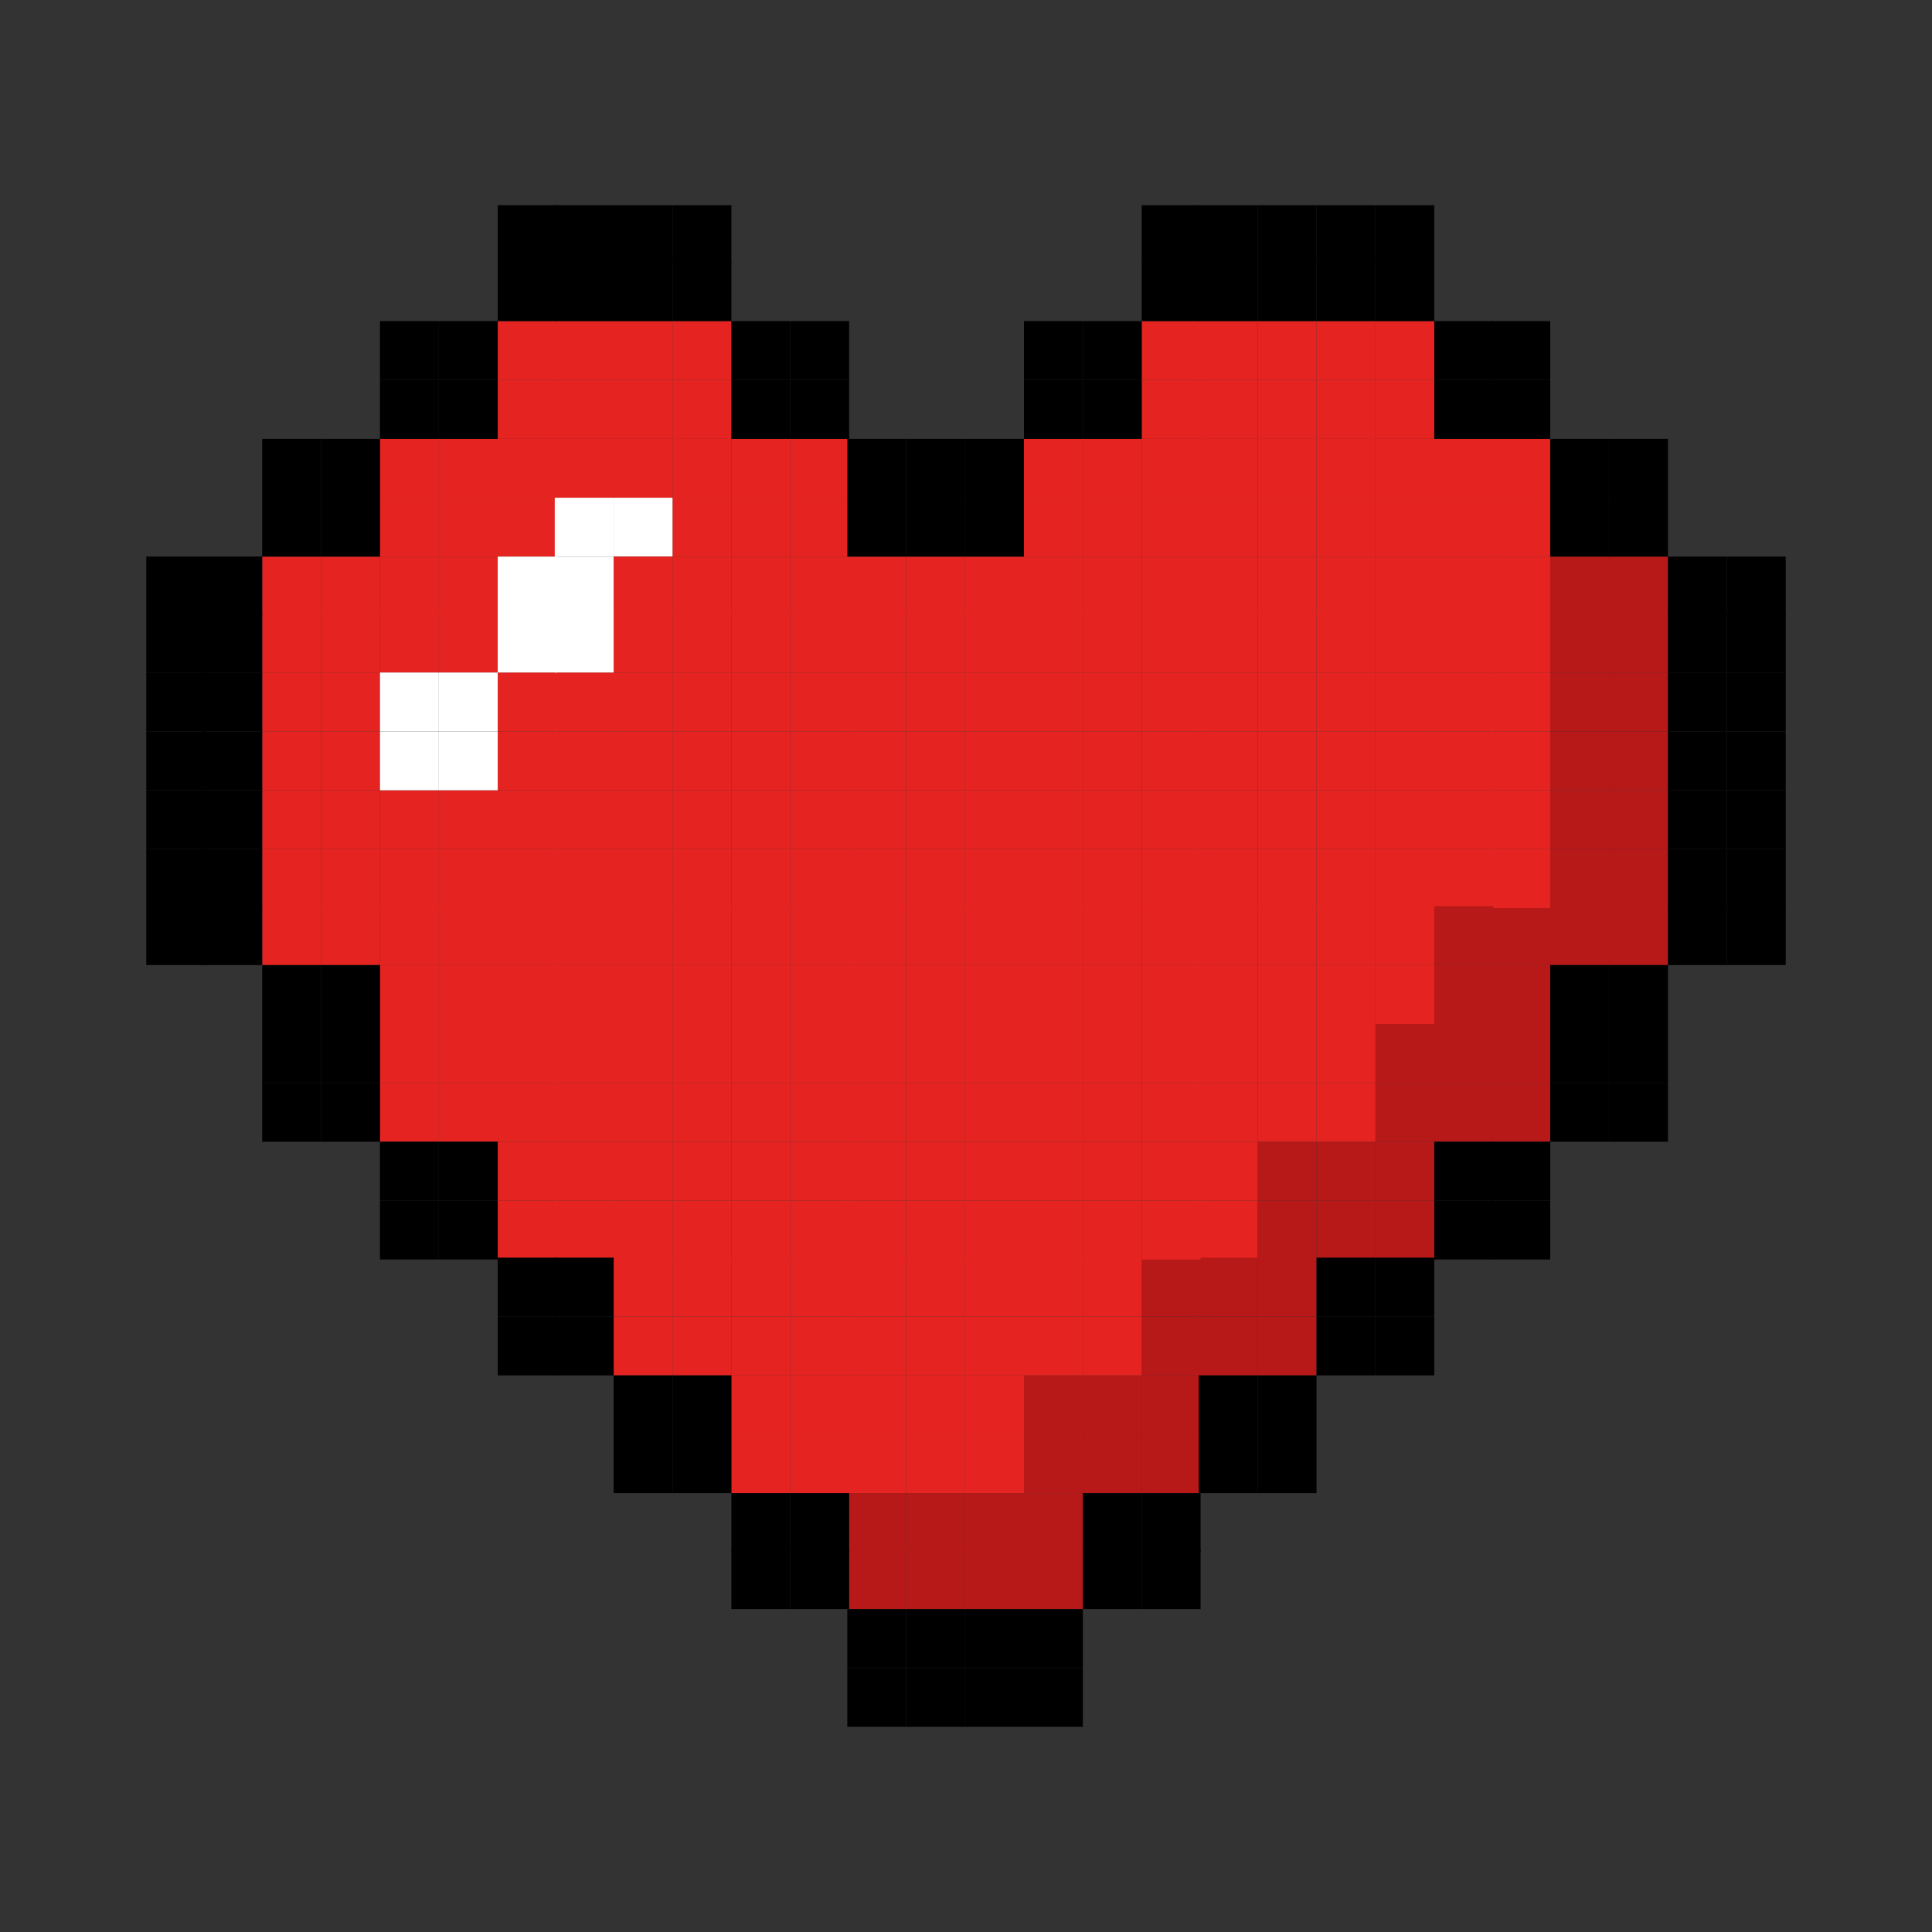 <?xml version="1.0" encoding="UTF-8"?>
<svg id="Ebene_6" data-name="Ebene 6" xmlns="http://www.w3.org/2000/svg" viewBox="0 0 105 105">
  <rect x="0" y="0" width="105" height="105" fill="#333333" stroke="none"/>
  <defs>
    <style>
      .cls-1 {
        fill: #fff;
      }

      .cls-2 {
        fill: #e52421;
      }

      .cls-3 {
        fill: #b71918;
      }
    </style>
  </defs>
  <rect class="cls-3" x="71.55" y="65.25" width="3.2" height="3.2"/>
  <rect class="cls-2" x="71.55" y="39.75" width="3.2" height="3.2"/>
  <rect class="cls-2" x="65.15" y="65.25" width="3.2" height="3.2"/>
  <rect class="cls-3" x="68.35" y="65.25" width="3.2" height="3.2"/>
  <rect class="cls-2" x="49.25" y="36.55" width="3.2" height="3.2"/>
  <rect class="cls-2" x="42.95" y="27.05" width="3.2" height="3.2"/>
  <rect class="cls-2" x="77.95" y="30.25" width="3.2" height="3.2"/>
  <rect class="cls-3" x="87.45" y="49.25" width="3.2" height="3.2"/>
  <rect class="cls-3" x="87.45" y="46.15" width="3.2" height="3.2"/>
  <rect class="cls-3" x="87.45" y="42.95" width="3.2" height="3.2"/>
  <rect class="cls-3" x="87.45" y="39.75" width="3.2" height="3.2"/>
  <rect class="cls-3" x="87.45" y="36.55" width="3.2" height="3.2"/>
  <rect class="cls-3" x="87.45" y="33.35" width="3.2" height="3.2"/>
  <rect class="cls-3" x="87.45" y="30.25" width="3.2" height="3.2"/>
  <rect class="cls-3" x="84.25" y="49.25" width="3.2" height="3.2"/>
  <rect class="cls-3" x="84.25" y="46.15" width="3.2" height="3.2"/>
  <rect class="cls-3" x="84.25" y="42.95" width="3.2" height="3.2"/>
  <rect class="cls-3" x="84.25" y="39.75" width="3.2" height="3.2"/>
  <rect class="cls-3" x="84.25" y="36.55" width="3.2" height="3.2"/>
  <rect class="cls-3" x="84.25" y="33.35" width="3.2" height="3.2"/>
  <rect class="cls-3" x="84.25" y="30.25" width="3.2" height="3.2"/>
  <rect class="cls-3" x="81.05" y="49.25" width="3.2" height="3.2"/>
  <rect class="cls-2" x="81.05" y="46.15" width="3.2" height="3.2"/>
  <rect class="cls-3" x="81.05" y="58.85" width="3.2" height="3.2"/>
  <rect class="cls-3" x="81.05" y="55.65" width="3.2" height="3.2"/>
  <rect class="cls-2" x="74.75" y="46.15" width="3.2" height="3.2"/>
  <rect class="cls-2" x="81.05" y="33.35" width="3.2" height="3.2"/>
  <rect class="cls-2" x="74.75" y="49.25" width="3.2" height="3.2"/>
  <rect class="cls-3" x="74.75" y="55.65" width="3.2" height="3.2"/>
  <rect class="cls-3" x="74.75" y="58.85" width="3.2" height="3.2"/>
  <rect class="cls-3" x="74.75" y="65.25" width="3.2" height="3.2"/>
  <rect class="cls-3" x="74.75" y="62.05" width="3.2" height="3.2"/>
  <rect class="cls-2" x="81.05" y="30.25" width="3.2" height="3.2"/>
  <rect class="cls-2" x="81.05" y="27.05" width="3.2" height="3.2"/>
  <rect class="cls-2" x="81.05" y="23.85" width="3.2" height="3.2"/>
  <rect class="cls-2" x="74.75" y="20.65" width="3.2" height="3.2"/>
  <rect class="cls-2" x="74.75" y="36.55" width="3.2" height="3.2"/>
  <rect class="cls-2" x="74.75" y="27.05" width="3.2" height="3.2"/>
  <rect class="cls-3" x="77.95" y="58.85" width="3.2" height="3.2"/>
  <rect class="cls-3" x="77.95" y="55.65" width="3.2" height="3.2"/>
  <rect class="cls-2" x="81.05" y="39.75" width="3.2" height="3.2"/>
  <rect class="cls-2" x="81.05" y="36.55" width="3.2" height="3.2"/>
  <rect class="cls-2" x="74.75" y="39.75" width="3.2" height="3.2"/>
  <rect class="cls-2" x="74.75" y="30.25" width="3.2" height="3.2"/>
  <rect class="cls-2" x="77.95" y="46.15" width="3.2" height="3.2"/>
  <rect class="cls-2" x="77.95" y="27.05" width="3.2" height="3.2"/>
  <rect class="cls-2" x="77.95" y="23.85" width="3.2" height="3.2"/>
  <rect class="cls-2" x="77.95" y="33.35" width="3.2" height="3.2"/>
  <rect class="cls-3" x="77.95" y="49.25" width="3.2" height="3.2"/>
  <rect class="cls-3" x="81.05" y="52.45" width="3.2" height="3.2"/>
  <rect class="cls-3" x="77.95" y="52.45" width="3.2" height="3.2"/>
  <rect class="cls-2" x="77.95" y="36.55" width="3.2" height="3.2"/>
  <rect class="cls-2" x="77.95" y="39.75" width="3.2" height="3.2"/>
  <rect class="cls-2" x="81.05" y="42.95" width="3.2" height="3.2"/>
  <rect class="cls-2" x="77.95" y="42.95" width="3.2" height="3.2"/>
  <rect class="cls-2" x="74.75" y="17.45" width="3.2" height="3.2"/>
  <rect class="cls-2" x="74.75" y="33.35" width="3.2" height="3.2"/>
  <rect class="cls-2" x="74.75" y="23.85" width="3.2" height="3.2"/>
  <rect class="cls-2" x="74.75" y="42.95" width="3.2" height="3.2"/>
  <rect class="cls-2" x="74.75" y="52.45" width="3.2" height="3.2"/>
  <rect class="cls-3" x="52.45" y="84.25" width="3.2" height="3.2"/>
  <rect class="cls-3" x="52.45" y="81.15" width="3.2" height="3.2"/>
  <rect class="cls-2" x="52.45" y="77.95" width="3.2" height="3.2"/>
  <rect class="cls-2" x="52.45" y="74.75" width="3.2" height="3.2"/>
  <rect class="cls-2" x="52.45" y="71.55" width="3.2" height="3.2"/>
  <rect class="cls-2" x="52.45" y="68.35" width="3.2" height="3.2"/>
  <rect class="cls-2" x="52.45" y="65.25" width="3.2" height="3.2"/>
  <rect class="cls-2" x="52.45" y="62.05" width="3.2" height="3.2"/>
  <rect class="cls-2" x="52.45" y="58.85" width="3.2" height="3.2"/>
  <rect class="cls-2" x="52.45" y="55.65" width="3.2" height="3.2"/>
  <rect class="cls-2" x="52.45" y="52.45" width="3.2" height="3.2"/>
  <rect class="cls-2" x="52.45" y="49.25" width="3.2" height="3.2"/>
  <rect class="cls-2" x="52.45" y="46.15" width="3.2" height="3.2"/>
  <rect class="cls-2" x="52.45" y="42.95" width="3.2" height="3.2"/>
  <rect class="cls-2" x="52.45" y="39.75" width="3.2" height="3.2"/>
  <rect class="cls-2" x="52.45" y="36.55" width="3.2" height="3.2"/>
  <rect class="cls-2" x="52.45" y="33.35" width="3.2" height="3.2"/>
  <rect class="cls-3" x="49.25" y="84.25" width="3.2" height="3.2"/>
  <rect class="cls-3" x="49.25" y="81.15" width="3.2" height="3.2"/>
  <rect class="cls-2" x="49.25" y="77.95" width="3.2" height="3.2"/>
  <rect class="cls-2" x="49.25" y="74.75" width="3.2" height="3.2"/>
  <rect class="cls-2" x="49.25" y="71.55" width="3.2" height="3.2"/>
  <rect class="cls-2" x="49.25" y="68.35" width="3.2" height="3.2"/>
  <rect class="cls-2" x="49.25" y="65.25" width="3.2" height="3.2"/>
  <rect class="cls-2" x="49.25" y="62.05" width="3.2" height="3.2"/>
  <rect class="cls-2" x="49.25" y="58.85" width="3.2" height="3.2"/>
  <rect class="cls-2" x="49.25" y="55.65" width="3.2" height="3.2"/>
  <rect class="cls-2" x="49.25" y="52.45" width="3.2" height="3.2"/>
  <rect class="cls-2" x="49.25" y="49.25" width="3.2" height="3.2"/>
  <rect class="cls-2" x="49.25" y="46.15" width="3.2" height="3.2"/>
  <rect class="cls-2" x="49.25" y="42.95" width="3.2" height="3.2"/>
  <rect class="cls-2" x="49.25" y="39.75" width="3.2" height="3.2"/>
  <rect class="cls-2" x="49.25" y="33.35" width="3.2" height="3.2"/>
  <rect class="cls-3" x="46.05" y="84.25" width="3.2" height="3.2"/>
  <rect class="cls-3" x="46.05" y="81.15" width="3.2" height="3.2"/>
  <rect class="cls-2" x="46.05" y="77.95" width="3.2" height="3.2"/>
  <rect class="cls-2" x="46.05" y="74.75" width="3.2" height="3.2"/>
  <rect class="cls-2" x="46.05" y="71.55" width="3.2" height="3.2"/>
  <rect class="cls-2" x="46.05" y="68.35" width="3.2" height="3.2"/>
  <rect class="cls-2" x="46.05" y="65.25" width="3.2" height="3.2"/>
  <rect class="cls-2" x="46.05" y="62.05" width="3.2" height="3.2"/>
  <rect class="cls-2" x="46.05" y="58.85" width="3.2" height="3.2"/>
  <rect class="cls-2" x="46.05" y="55.65" width="3.2" height="3.2"/>
  <rect class="cls-2" x="46.05" y="52.45" width="3.2" height="3.2"/>
  <rect class="cls-2" x="46.05" y="49.25" width="3.2" height="3.2"/>
  <rect class="cls-2" x="46.05" y="46.15" width="3.2" height="3.2"/>
  <rect class="cls-2" x="46.05" y="42.95" width="3.2" height="3.2"/>
  <rect class="cls-2" x="46.05" y="39.75" width="3.2" height="3.2"/>
  <rect class="cls-2" x="46.05" y="36.55" width="3.2" height="3.2"/>
  <rect class="cls-2" x="46.05" y="33.35" width="3.2" height="3.2"/>
  <rect class="cls-2" x="42.95" y="77.95" width="3.2" height="3.2"/>
  <rect class="cls-2" x="42.95" y="74.75" width="3.2" height="3.2"/>
  <rect class="cls-2" x="42.95" y="71.55" width="3.2" height="3.2"/>
  <rect class="cls-2" x="42.95" y="68.35" width="3.2" height="3.2"/>
  <rect class="cls-2" x="42.95" y="65.25" width="3.2" height="3.2"/>
  <rect class="cls-2" x="42.95" y="62.05" width="3.2" height="3.2"/>
  <rect class="cls-2" x="42.95" y="58.85" width="3.2" height="3.2"/>
  <rect class="cls-2" x="42.95" y="55.65" width="3.2" height="3.2"/>
  <rect class="cls-2" x="42.95" y="52.45" width="3.2" height="3.2"/>
  <rect class="cls-2" x="42.95" y="49.25" width="3.2" height="3.2"/>
  <rect class="cls-2" x="42.95" y="46.15" width="3.2" height="3.2"/>
  <rect class="cls-2" x="42.95" y="42.95" width="3.2" height="3.2"/>
  <rect class="cls-2" x="42.95" y="39.75" width="3.2" height="3.2"/>
  <rect class="cls-2" x="42.95" y="36.55" width="3.2" height="3.2"/>
  <rect class="cls-2" x="42.95" y="33.35" width="3.2" height="3.2"/>
  <rect class="cls-2" x="42.95" y="23.85" width="3.2" height="3.2"/>
  <rect class="cls-2" x="39.75" y="77.95" width="3.2" height="3.2"/>
  <rect class="cls-2" x="39.75" y="74.75" width="3.2" height="3.2"/>
  <rect class="cls-2" x="39.75" y="71.55" width="3.2" height="3.2"/>
  <rect class="cls-2" x="39.75" y="68.35" width="3.2" height="3.2"/>
  <rect class="cls-2" x="39.75" y="65.25" width="3.2" height="3.2"/>
  <rect class="cls-2" x="39.75" y="62.05" width="3.2" height="3.2"/>
  <rect class="cls-2" x="39.75" y="58.85" width="3.2" height="3.2"/>
  <rect class="cls-2" x="39.75" y="55.65" width="3.2" height="3.2"/>
  <rect class="cls-2" x="39.75" y="52.45" width="3.2" height="3.2"/>
  <rect class="cls-2" x="39.75" y="49.25" width="3.2" height="3.2"/>
  <rect class="cls-2" x="39.75" y="46.15" width="3.2" height="3.2"/>
  <rect class="cls-2" x="39.75" y="42.95" width="3.2" height="3.2"/>
  <rect class="cls-2" x="39.75" y="39.75" width="3.2" height="3.2"/>
  <rect class="cls-2" x="39.75" y="36.55" width="3.2" height="3.2"/>
  <rect class="cls-2" x="39.75" y="33.35" width="3.2" height="3.2"/>
  <rect class="cls-2" x="39.75" y="27.05" width="3.2" height="3.2"/>
  <rect class="cls-2" x="39.75" y="23.85" width="3.2" height="3.2"/>
  <rect class="cls-2" x="36.55" y="71.55" width="3.2" height="3.2"/>
  <rect class="cls-2" x="36.55" y="68.35" width="3.2" height="3.2"/>
  <rect class="cls-2" x="36.55" y="65.25" width="3.2" height="3.2"/>
  <rect class="cls-2" x="36.55" y="62.05" width="3.2" height="3.2"/>
  <rect class="cls-2" x="36.55" y="58.85" width="3.2" height="3.2"/>
  <rect class="cls-2" x="36.55" y="55.65" width="3.2" height="3.2"/>
  <rect class="cls-2" x="36.55" y="52.45" width="3.2" height="3.2"/>
  <rect class="cls-2" x="36.55" y="49.25" width="3.2" height="3.2"/>
  <rect class="cls-2" x="36.55" y="46.15" width="3.2" height="3.2"/>
  <rect class="cls-2" x="36.55" y="42.95" width="3.2" height="3.2"/>
  <rect class="cls-2" x="36.55" y="39.75" width="3.2" height="3.2"/>
  <rect class="cls-2" x="36.55" y="36.55" width="3.2" height="3.2"/>
  <rect class="cls-2" x="36.55" y="33.35" width="3.2" height="3.2"/>
  <rect class="cls-2" x="36.55" y="27.05" width="3.2" height="3.2"/>
  <rect class="cls-2" x="36.55" y="23.85" width="3.2" height="3.2"/>
  <rect class="cls-2" x="36.55" y="20.65" width="3.2" height="3.2"/>
  <rect class="cls-2" x="36.55" y="17.45" width="3.2" height="3.2"/>
  <rect class="cls-2" x="33.35" y="71.55" width="3.2" height="3.2"/>
  <rect class="cls-2" x="33.35" y="68.35" width="3.2" height="3.2"/>
  <rect class="cls-2" x="33.35" y="65.25" width="3.2" height="3.2"/>
  <rect class="cls-2" x="33.35" y="62.05" width="3.2" height="3.2"/>
  <rect class="cls-2" x="33.35" y="58.85" width="3.2" height="3.2"/>
  <rect class="cls-2" x="33.35" y="55.65" width="3.2" height="3.2"/>
  <rect class="cls-2" x="33.35" y="52.45" width="3.2" height="3.2"/>
  <rect class="cls-2" x="33.35" y="49.25" width="3.2" height="3.2"/>
  <rect class="cls-2" x="33.35" y="46.15" width="3.2" height="3.2"/>
  <rect class="cls-2" x="33.35" y="42.95" width="3.2" height="3.2"/>
  <rect class="cls-2" x="33.35" y="39.75" width="3.2" height="3.2"/>
  <rect class="cls-2" x="33.35" y="36.55" width="3.2" height="3.2"/>
  <rect class="cls-2" x="33.35" y="33.35" width="3.2" height="3.2"/>
  <rect class="cls-2" x="33.35" y="20.65" width="3.2" height="3.2"/>
  <rect class="cls-2" x="33.35" y="17.45" width="3.2" height="3.2"/>
  <rect class="cls-2" x="30.15" y="65.25" width="3.2" height="3.2"/>
  <rect class="cls-2" x="30.15" y="62.05" width="3.2" height="3.2"/>
  <rect class="cls-2" x="30.15" y="58.85" width="3.2" height="3.2"/>
  <rect class="cls-2" x="30.15" y="55.65" width="3.2" height="3.2"/>
  <rect class="cls-2" x="30.15" y="52.45" width="3.2" height="3.2"/>
  <rect class="cls-2" x="30.15" y="49.25" width="3.2" height="3.2"/>
  <rect class="cls-2" x="30.15" y="46.15" width="3.2" height="3.2"/>
  <rect class="cls-2" x="30.15" y="42.95" width="3.2" height="3.2"/>
  <rect class="cls-2" x="30.15" y="39.75" width="3.2" height="3.2"/>
  <rect class="cls-2" x="30.15" y="36.55" width="3.2" height="3.2"/>
  <rect class="cls-2" x="30.15" y="20.65" width="3.2" height="3.2"/>
  <rect class="cls-2" x="30.15" y="17.45" width="3.2" height="3.2"/>
  <rect class="cls-2" x="27.05" y="65.25" width="3.2" height="3.2"/>
  <rect class="cls-2" x="27.05" y="62.05" width="3.2" height="3.2"/>
  <rect class="cls-2" x="27.05" y="58.85" width="3.2" height="3.2"/>
  <rect class="cls-2" x="27.05" y="55.65" width="3.2" height="3.2"/>
  <rect class="cls-2" x="27.05" y="52.45" width="3.2" height="3.2"/>
  <rect class="cls-2" x="27.05" y="49.25" width="3.2" height="3.2"/>
  <rect class="cls-2" x="27.05" y="46.15" width="3.2" height="3.2"/>
  <rect class="cls-2" x="27.05" y="36.55" width="3.2" height="3.2"/>
  <rect class="cls-2" x="27.05" y="39.75" width="3.2" height="3.2"/>
  <rect class="cls-2" x="27.05" y="42.95" width="3.2" height="3.2"/>
  <rect class="cls-2" x="27.05" y="27.05" width="3.2" height="3.2"/>
  <rect class="cls-2" x="27.05" y="17.45" width="3.2" height="3.2"/>
  <rect class="cls-2" x="27.05" y="20.65" width="3.2" height="3.2"/>
  <rect class="cls-2" x="23.85" y="58.85" width="3.2" height="3.2"/>
  <rect class="cls-2" x="23.85" y="55.65" width="3.2" height="3.2"/>
  <rect class="cls-2" x="23.85" y="52.45" width="3.2" height="3.2"/>
  <rect class="cls-2" x="23.85" y="49.25" width="3.2" height="3.2"/>
  <rect class="cls-2" x="23.85" y="46.15" width="3.2" height="3.2"/>
  <rect class="cls-2" x="23.85" y="42.95" width="3.2" height="3.2"/>
  <rect class="cls-2" x="23.85" y="33.35" width="3.2" height="3.2"/>
  <rect class="cls-2" x="23.85" y="30.25" width="3.2" height="3.2"/>
  <rect class="cls-2" x="23.85" y="27.05" width="3.2" height="3.2"/>
  <rect class="cls-2" x="20.65" y="58.85" width="3.2" height="3.2"/>
  <rect class="cls-2" x="20.65" y="55.65" width="3.2" height="3.2"/>
  <rect class="cls-2" x="20.65" y="52.45" width="3.2" height="3.2"/>
  <rect class="cls-2" x="20.65" y="49.25" width="3.2" height="3.2"/>
  <rect class="cls-2" x="20.65" y="46.15" width="3.2" height="3.2"/>
  <rect class="cls-2" x="20.65" y="42.95" width="3.2" height="3.2"/>
  <rect class="cls-2" x="20.65" y="33.35" width="3.2" height="3.2"/>
  <rect class="cls-2" x="17.45" y="49.25" width="3.2" height="3.2"/>
  <rect class="cls-2" x="17.45" y="46.15" width="3.2" height="3.2"/>
  <rect class="cls-2" x="17.45" y="42.95" width="3.2" height="3.2"/>
  <rect class="cls-2" x="17.45" y="39.75" width="3.2" height="3.2"/>
  <rect class="cls-2" x="17.45" y="36.55" width="3.2" height="3.2"/>
  <rect class="cls-2" x="17.45" y="33.35" width="3.2" height="3.2"/>
  <rect class="cls-2" x="14.25" y="49.25" width="3.2" height="3.2"/>
  <rect class="cls-2" x="14.25" y="46.15" width="3.2" height="3.2"/>
  <rect class="cls-2" x="14.25" y="42.95" width="3.2" height="3.2"/>
  <rect class="cls-2" x="14.25" y="39.75" width="3.2" height="3.2"/>
  <rect class="cls-2" x="14.25" y="36.55" width="3.2" height="3.2"/>
  <rect class="cls-2" x="14.25" y="33.35" width="3.2" height="3.2"/>
  <rect class="cls-2" x="14.25" y="30.25" width="3.2" height="3.2"/>
  <rect class="cls-2" x="17.45" y="30.25" width="3.2" height="3.2"/>
  <rect class="cls-2" x="20.65" y="30.25" width="3.2" height="3.2"/>
  <rect class="cls-2" x="20.65" y="27.05" width="3.2" height="3.2"/>
  <rect class="cls-2" x="20.65" y="23.85" width="3.2" height="3.2"/>
  <rect class="cls-2" x="23.85" y="23.85" width="3.2" height="3.2"/>
  <rect class="cls-2" x="27.05" y="23.85" width="3.2" height="3.2"/>
  <rect class="cls-2" x="30.15" y="23.85" width="3.2" height="3.2"/>
  <rect class="cls-2" x="33.35" y="23.85" width="3.2" height="3.2"/>
  <rect class="cls-1" x="33.35" y="27.05" width="3.2" height="3.2"/>
  <rect class="cls-1" x="30.15" y="30.25" width="3.2" height="3.2"/>
  <rect class="cls-2" x="33.35" y="30.25" width="3.2" height="3.2"/>
  <rect class="cls-2" x="36.55" y="30.25" width="3.2" height="3.2"/>
  <rect class="cls-2" x="39.75" y="30.25" width="3.2" height="3.2"/>
  <rect class="cls-2" x="42.95" y="30.25" width="3.2" height="3.2"/>
  <rect class="cls-2" x="46.05" y="30.25" width="3.2" height="3.2"/>
  <rect class="cls-2" x="49.25" y="30.25" width="3.2" height="3.2"/>
  <rect class="cls-2" x="52.45" y="30.25" width="3.2" height="3.2"/>
  <rect class="cls-3" x="71.55" y="62.05" width="3.2" height="3.2"/>
  <rect class="cls-2" x="71.55" y="58.85" width="3.2" height="3.2"/>
  <rect class="cls-2" x="71.55" y="55.65" width="3.2" height="3.2"/>
  <rect class="cls-2" x="71.55" y="52.45" width="3.2" height="3.2"/>
  <rect class="cls-2" x="71.55" y="49.25" width="3.2" height="3.2"/>
  <rect class="cls-2" x="71.55" y="46.15" width="3.2" height="3.2"/>
  <rect class="cls-2" x="71.55" y="42.95" width="3.2" height="3.2"/>
  <rect class="cls-2" x="71.55" y="36.55" width="3.2" height="3.2"/>
  <rect class="cls-2" x="71.55" y="33.35" width="3.2" height="3.2"/>
  <rect class="cls-2" x="71.55" y="30.25" width="3.2" height="3.2"/>
  <rect class="cls-2" x="71.55" y="27.05" width="3.2" height="3.2"/>
  <rect class="cls-2" x="71.55" y="23.85" width="3.2" height="3.2"/>
  <rect class="cls-2" x="71.55" y="20.65" width="3.2" height="3.2"/>
  <rect class="cls-2" x="71.55" y="17.45" width="3.2" height="3.2"/>
  <rect class="cls-3" x="68.35" y="71.55" width="3.2" height="3.2"/>
  <rect class="cls-3" x="68.35" y="68.35" width="3.2" height="3.2"/>
  <rect class="cls-3" x="68.35" y="62.05" width="3.2" height="3.2"/>
  <rect class="cls-2" x="68.35" y="58.85" width="3.2" height="3.2"/>
  <rect class="cls-2" x="68.35" y="55.65" width="3.2" height="3.2"/>
  <rect class="cls-2" x="68.35" y="52.45" width="3.2" height="3.2"/>
  <rect class="cls-2" x="68.35" y="49.25" width="3.2" height="3.2"/>
  <rect class="cls-2" x="68.35" y="46.15" width="3.2" height="3.2"/>
  <rect class="cls-2" x="68.35" y="42.95" width="3.2" height="3.2"/>
  <rect class="cls-2" x="68.35" y="39.75" width="3.2" height="3.2"/>
  <rect class="cls-2" x="68.35" y="36.55" width="3.2" height="3.2"/>
  <rect class="cls-2" x="68.35" y="33.35" width="3.2" height="3.2"/>
  <rect class="cls-2" x="68.35" y="30.25" width="3.2" height="3.2"/>
  <rect class="cls-2" x="68.35" y="27.05" width="3.2" height="3.2"/>
  <rect class="cls-2" x="68.35" y="23.85" width="3.2" height="3.2"/>
  <rect class="cls-2" x="68.35" y="20.65" width="3.2" height="3.2"/>
  <rect class="cls-2" x="68.35" y="17.45" width="3.2" height="3.2"/>
  <rect class="cls-3" x="65.15" y="71.55" width="3.2" height="3.2"/>
  <rect class="cls-3" x="65.15" y="68.35" width="3.2" height="3.2"/>
  <rect class="cls-2" x="65.15" y="62.05" width="3.2" height="3.2"/>
  <rect class="cls-2" x="65.15" y="58.85" width="3.2" height="3.2"/>
  <rect class="cls-2" x="65.15" y="55.65" width="3.2" height="3.2"/>
  <rect class="cls-2" x="65.15" y="52.45" width="3.2" height="3.2"/>
  <rect class="cls-2" x="65.15" y="49.25" width="3.2" height="3.2"/>
  <rect class="cls-2" x="65.15" y="46.15" width="3.2" height="3.2"/>
  <rect class="cls-2" x="65.15" y="42.95" width="3.2" height="3.2"/>
  <rect class="cls-2" x="65.15" y="39.75" width="3.2" height="3.2"/>
  <rect class="cls-2" x="65.15" y="36.55" width="3.2" height="3.2"/>
  <rect class="cls-2" x="65.15" y="33.35" width="3.2" height="3.2"/>
  <rect class="cls-2" x="65.15" y="30.25" width="3.2" height="3.2"/>
  <rect class="cls-2" x="65.15" y="27.05" width="3.2" height="3.2"/>
  <rect class="cls-2" x="65.15" y="23.85" width="3.2" height="3.2"/>
  <rect class="cls-2" x="65.15" y="20.65" width="3.2" height="3.2"/>
  <rect class="cls-2" x="65.15" y="17.45" width="3.2" height="3.2"/>
  <rect class="cls-3" x="62.05" y="77.95" width="3.2" height="3.2"/>
  <rect class="cls-3" x="62.05" y="74.75" width="3.2" height="3.2"/>
  <rect class="cls-3" x="62.05" y="71.55" width="3.2" height="3.2"/>
  <rect class="cls-3" x="62.05" y="68.35" width="3.2" height="3.2"/>
  <rect class="cls-2" x="62.05" y="65.25" width="3.2" height="3.2"/>
  <rect class="cls-2" x="62.05" y="62.05" width="3.2" height="3.2"/>
  <rect class="cls-2" x="62.05" y="58.85" width="3.2" height="3.2"/>
  <rect class="cls-2" x="62.05" y="55.65" width="3.2" height="3.2"/>
  <rect class="cls-2" x="62.05" y="52.45" width="3.2" height="3.2"/>
  <rect class="cls-2" x="62.05" y="49.25" width="3.2" height="3.2"/>
  <rect class="cls-2" x="62.05" y="46.15" width="3.2" height="3.2"/>
  <rect class="cls-2" x="62.05" y="39.75" width="3.2" height="3.2"/>
  <rect class="cls-2" x="62.05" y="36.55" width="3.2" height="3.2"/>
  <rect class="cls-2" x="62.05" y="33.35" width="3.2" height="3.2"/>
  <rect class="cls-2" x="62.05" y="30.25" width="3.2" height="3.2"/>
  <rect class="cls-2" x="62.05" y="27.05" width="3.2" height="3.2"/>
  <rect class="cls-2" x="62.05" y="17.45" width="3.2" height="3.2"/>
  <rect class="cls-2" x="62.05" y="20.65" width="3.2" height="3.2"/>
  <rect class="cls-2" x="62.05" y="23.85" width="3.2" height="3.2"/>
  <rect class="cls-3" x="58.85" y="77.95" width="3.2" height="3.2"/>
  <rect class="cls-3" x="58.85" y="74.75" width="3.2" height="3.2"/>
  <rect class="cls-2" x="58.85" y="71.55" width="3.2" height="3.2"/>
  <rect class="cls-2" x="58.85" y="68.35" width="3.2" height="3.2"/>
  <rect class="cls-2" x="58.85" y="65.25" width="3.2" height="3.2"/>
  <rect class="cls-2" x="58.85" y="62.05" width="3.2" height="3.2"/>
  <rect class="cls-2" x="58.85" y="58.85" width="3.2" height="3.2"/>
  <rect class="cls-2" x="58.85" y="55.65" width="3.2" height="3.2"/>
  <rect class="cls-2" x="58.85" y="52.45" width="3.2" height="3.2"/>
  <rect class="cls-2" x="58.85" y="49.25" width="3.2" height="3.2"/>
  <rect class="cls-2" x="58.85" y="46.15" width="3.2" height="3.2"/>
  <rect class="cls-2" x="58.85" y="39.75" width="3.2" height="3.2"/>
  <rect class="cls-2" x="58.85" y="36.55" width="3.2" height="3.2"/>
  <rect class="cls-2" x="58.85" y="33.35" width="3.2" height="3.2"/>
  <rect class="cls-2" x="58.85" y="30.25" width="3.2" height="3.2"/>
  <rect class="cls-2" x="58.85" y="27.05" width="3.2" height="3.2"/>
  <rect class="cls-2" x="58.85" y="23.85" width="3.2" height="3.2"/>
  <rect class="cls-3" x="55.65" y="84.25" width="3.2" height="3.2"/>
  <rect class="cls-3" x="55.65" y="81.15" width="3.2" height="3.2"/>
  <rect class="cls-3" x="55.65" y="77.95" width="3.2" height="3.2"/>
  <rect class="cls-3" x="55.65" y="74.75" width="3.2" height="3.2"/>
  <rect class="cls-2" x="55.65" y="71.55" width="3.2" height="3.2"/>
  <rect class="cls-2" x="55.65" y="68.35" width="3.2" height="3.2"/>
  <rect class="cls-2" x="55.65" y="65.25" width="3.2" height="3.2"/>
  <rect class="cls-2" x="55.65" y="62.05" width="3.2" height="3.2"/>
  <rect class="cls-2" x="55.65" y="58.85" width="3.2" height="3.2"/>
  <rect class="cls-2" x="55.65" y="55.65" width="3.2" height="3.2"/>
  <rect class="cls-2" x="55.65" y="52.45" width="3.2" height="3.2"/>
  <rect class="cls-2" x="55.65" y="49.25" width="3.2" height="3.2"/>
  <rect class="cls-2" x="55.65" y="46.15" width="3.2" height="3.2"/>
  <rect class="cls-2" x="55.65" y="23.85" width="3.2" height="3.2"/>
  <rect class="cls-2" x="55.65" y="27.05" width="3.2" height="3.2"/>
  <rect class="cls-2" x="55.65" y="30.25" width="3.2" height="3.2"/>
  <rect class="cls-2" x="55.65" y="33.35" width="3.2" height="3.2"/>
  <rect class="cls-2" x="55.65" y="36.55" width="3.2" height="3.2"/>
  <rect class="cls-2" x="55.65" y="39.75" width="3.2" height="3.2"/>
  <rect class="cls-2" x="55.65" y="42.95" width="3.2" height="3.2"/>
  <rect class="cls-2" x="58.85" y="42.95" width="3.2" height="3.2"/>
  <rect class="cls-2" x="62.05" y="42.95" width="3.2" height="3.2"/>
  <rect class="cls-1" x="30.15" y="27.05" width="3.2" height="3.2"/>
  <rect class="cls-1" x="30.15" y="33.35" width="3.2" height="3.2"/>
  <rect class="cls-1" x="27.05" y="33.35" width="3.2" height="3.2"/>
  <rect class="cls-1" x="27.05" y="30.25" width="3.2" height="3.2"/>
  <rect x="93.85" y="49.25" width="3.2" height="3.2"/>
  <rect x="93.85" y="46.15" width="3.2" height="3.2"/>
  <rect x="93.85" y="42.95" width="3.2" height="3.2"/>
  <rect x="93.85" y="39.75" width="3.2" height="3.2"/>
  <rect x="93.85" y="36.55" width="3.2" height="3.2"/>
  <rect x="93.85" y="33.35" width="3.2" height="3.2"/>
  <rect x="93.85" y="30.25" width="3.2" height="3.2"/>
  <rect x="90.65" y="49.25" width="3.2" height="3.2"/>
  <rect x="90.65" y="46.15" width="3.2" height="3.2"/>
  <rect x="90.65" y="42.95" width="3.2" height="3.2"/>
  <rect x="90.65" y="39.75" width="3.2" height="3.2"/>
  <rect x="90.65" y="36.55" width="3.2" height="3.2"/>
  <rect x="90.65" y="33.35" width="3.2" height="3.2"/>
  <rect x="90.65" y="30.25" width="3.2" height="3.2"/>
  <rect x="87.45" y="58.85" width="3.2" height="3.2"/>
  <rect x="87.45" y="55.65" width="3.2" height="3.2"/>
  <rect x="87.45" y="52.45" width="3.2" height="3.2"/>
  <rect x="87.45" y="27.05" width="3.2" height="3.2"/>
  <rect x="87.45" y="23.85" width="3.2" height="3.2"/>
  <rect x="84.25" y="58.85" width="3.2" height="3.2"/>
  <rect x="84.25" y="55.65" width="3.2" height="3.2"/>
  <rect x="84.25" y="52.45" width="3.2" height="3.2"/>
  <rect x="84.25" y="27.05" width="3.2" height="3.2"/>
  <rect x="84.25" y="23.85" width="3.2" height="3.2"/>
  <rect x="81.05" y="65.25" width="3.2" height="3.2"/>
  <rect x="81.05" y="62.05" width="3.2" height="3.2"/>
  <rect x="81.05" y="20.65" width="3.2" height="3.2"/>
  <rect x="81.05" y="17.45" width="3.2" height="3.2"/>
  <rect x="77.95" y="65.25" width="3.2" height="3.2"/>
  <rect x="77.95" y="62.05" width="3.2" height="3.2"/>
  <rect x="77.95" y="20.65" width="3.2" height="3.2"/>
  <rect x="77.95" y="17.45" width="3.2" height="3.2"/>
  <rect x="74.75" y="71.55" width="3.2" height="3.2"/>
  <rect x="74.75" y="68.35" width="3.2" height="3.2"/>
  <rect x="74.75" y="14.25" width="3.2" height="3.2"/>
  <rect x="74.75" y="11.15" width="3.2" height="3.2"/>
  <rect x="71.55" y="71.55" width="3.2" height="3.2"/>
  <rect x="71.55" y="68.35" width="3.2" height="3.2"/>
  <rect x="71.55" y="14.25" width="3.2" height="3.2"/>
  <rect x="71.55" y="11.15" width="3.2" height="3.2"/>
  <rect x="68.35" y="77.95" width="3.2" height="3.2"/>
  <rect x="68.35" y="74.75" width="3.2" height="3.2"/>
  <rect x="68.35" y="14.25" width="3.2" height="3.2"/>
  <rect x="68.35" y="11.15" width="3.2" height="3.2"/>
  <rect x="65.15" y="77.95" width="3.2" height="3.2"/>
  <rect x="65.15" y="74.75" width="3.2" height="3.2"/>
  <rect x="65.15" y="14.25" width="3.2" height="3.2"/>
  <rect x="65.15" y="11.15" width="3.2" height="3.2"/>
  <rect x="62.05" y="84.25" width="3.2" height="3.2"/>
  <rect x="62.05" y="81.15" width="3.2" height="3.2"/>
  <rect x="62.05" y="14.25" width="3.2" height="3.2"/>
  <rect x="62.05" y="11.15" width="3.2" height="3.2"/>
  <rect x="58.85" y="84.25" width="3.2" height="3.2"/>
  <rect x="58.85" y="81.15" width="3.2" height="3.2"/>
  <rect x="58.85" y="20.65" width="3.2" height="3.2"/>
  <rect x="58.85" y="17.45" width="3.2" height="3.2"/>
  <rect x="55.65" y="90.65" width="3.2" height="3.2"/>
  <rect x="55.65" y="87.45" width="3.2" height="3.2"/>
  <rect x="55.65" y="20.65" width="3.2" height="3.2"/>
  <rect x="55.65" y="17.45" width="3.2" height="3.2"/>
  <rect x="52.45" y="90.65" width="3.2" height="3.2"/>
  <rect x="52.45" y="87.45" width="3.2" height="3.2"/>
  <rect x="52.45" y="27.05" width="3.2" height="3.2"/>
  <rect x="52.45" y="23.85" width="3.2" height="3.2"/>
  <rect x="49.25" y="90.65" width="3.2" height="3.2"/>
  <rect x="49.25" y="87.45" width="3.2" height="3.2"/>
  <rect x="49.25" y="27.05" width="3.2" height="3.2"/>
  <rect x="49.25" y="23.85" width="3.2" height="3.2"/>
  <rect x="46.05" y="90.65" width="3.2" height="3.2"/>
  <rect x="46.05" y="87.45" width="3.2" height="3.2"/>
  <rect x="46.05" y="27.05" width="3.2" height="3.2"/>
  <rect x="46.05" y="23.85" width="3.2" height="3.2"/>
  <rect x="42.95" y="84.25" width="3.2" height="3.2"/>
  <rect x="42.95" y="81.15" width="3.2" height="3.2"/>
  <rect x="42.95" y="20.65" width="3.2" height="3.2"/>
  <rect x="42.95" y="17.45" width="3.2" height="3.2"/>
  <rect x="39.75" y="84.25" width="3.2" height="3.2"/>
  <rect x="39.75" y="81.15" width="3.2" height="3.2"/>
  <rect x="39.75" y="20.65" width="3.2" height="3.2"/>
  <rect x="39.75" y="17.45" width="3.2" height="3.2"/>
  <rect x="36.55" y="77.95" width="3.2" height="3.2"/>
  <rect x="36.55" y="74.75" width="3.2" height="3.2"/>
  <rect x="36.55" y="14.25" width="3.2" height="3.2"/>
  <rect x="36.55" y="11.15" width="3.2" height="3.2"/>
  <rect x="33.35" y="77.95" width="3.2" height="3.2"/>
  <rect x="33.35" y="74.75" width="3.2" height="3.2"/>
  <rect x="33.35" y="14.25" width="3.2" height="3.2"/>
  <rect x="33.35" y="11.15" width="3.2" height="3.2"/>
  <rect x="30.15" y="71.55" width="3.2" height="3.2"/>
  <rect x="30.15" y="68.35" width="3.2" height="3.2"/>
  <rect x="30.15" y="14.25" width="3.2" height="3.2"/>
  <rect x="30.15" y="11.15" width="3.2" height="3.2"/>
  <rect x="27.05" y="71.55" width="3.2" height="3.2"/>
  <rect x="27.05" y="68.35" width="3.2" height="3.2"/>
  <rect x="27.05" y="14.25" width="3.2" height="3.2"/>
  <rect x="27.05" y="11.15" width="3.2" height="3.2"/>
  <rect x="23.85" y="65.25" width="3.2" height="3.2"/>
  <rect x="23.85" y="62.05" width="3.2" height="3.2"/>
  <rect class="cls-1" x="23.85" y="39.75" width="3.2" height="3.2"/>
  <rect class="cls-1" x="23.85" y="36.55" width="3.2" height="3.2"/>
  <rect x="23.85" y="20.65" width="3.2" height="3.2"/>
  <rect x="23.85" y="17.45" width="3.2" height="3.2"/>
  <rect x="20.65" y="65.25" width="3.2" height="3.2"/>
  <rect x="20.65" y="62.05" width="3.2" height="3.2"/>
  <rect class="cls-1" x="20.65" y="39.75" width="3.2" height="3.2"/>
  <rect class="cls-1" x="20.65" y="36.55" width="3.2" height="3.2"/>
  <rect x="20.65" y="20.65" width="3.2" height="3.2"/>
  <rect x="20.65" y="17.45" width="3.2" height="3.2"/>
  <rect x="17.45" y="58.85" width="3.2" height="3.2"/>
  <rect x="17.45" y="55.65" width="3.2" height="3.2"/>
  <rect x="17.45" y="52.45" width="3.2" height="3.2"/>
  <rect x="17.45" y="27.05" width="3.2" height="3.2"/>
  <rect x="17.45" y="23.85" width="3.2" height="3.2"/>
  <rect x="14.25" y="58.85" width="3.2" height="3.2"/>
  <rect x="14.25" y="55.65" width="3.2" height="3.2"/>
  <rect x="14.25" y="52.45" width="3.2" height="3.2"/>
  <rect x="14.25" y="27.05" width="3.2" height="3.2"/>
  <rect x="14.25" y="23.85" width="3.2" height="3.2"/>
  <rect x="11.05" y="49.25" width="3.2" height="3.2"/>
  <rect x="11.05" y="46.15" width="3.2" height="3.2"/>
  <rect x="11.05" y="42.95" width="3.2" height="3.2"/>
  <rect x="11.05" y="39.75" width="3.2" height="3.2"/>
  <rect x="11.05" y="36.55" width="3.2" height="3.2"/>
  <rect x="11.05" y="33.35" width="3.2" height="3.2"/>
  <rect x="11.05" y="30.25" width="3.2" height="3.2"/>
  <rect x="7.95" y="49.25" width="3.2" height="3.2"/>
  <rect x="7.95" y="46.15" width="3.2" height="3.2"/>
  <rect x="7.95" y="42.95" width="3.2" height="3.2"/>
  <rect x="7.95" y="39.75" width="3.2" height="3.2"/>
  <rect x="7.95" y="36.55" width="3.2" height="3.2"/>
  <rect x="7.95" y="33.35" width="3.2" height="3.2"/>
  <rect x="7.95" y="30.25" width="3.2" height="3.2"/>
</svg>